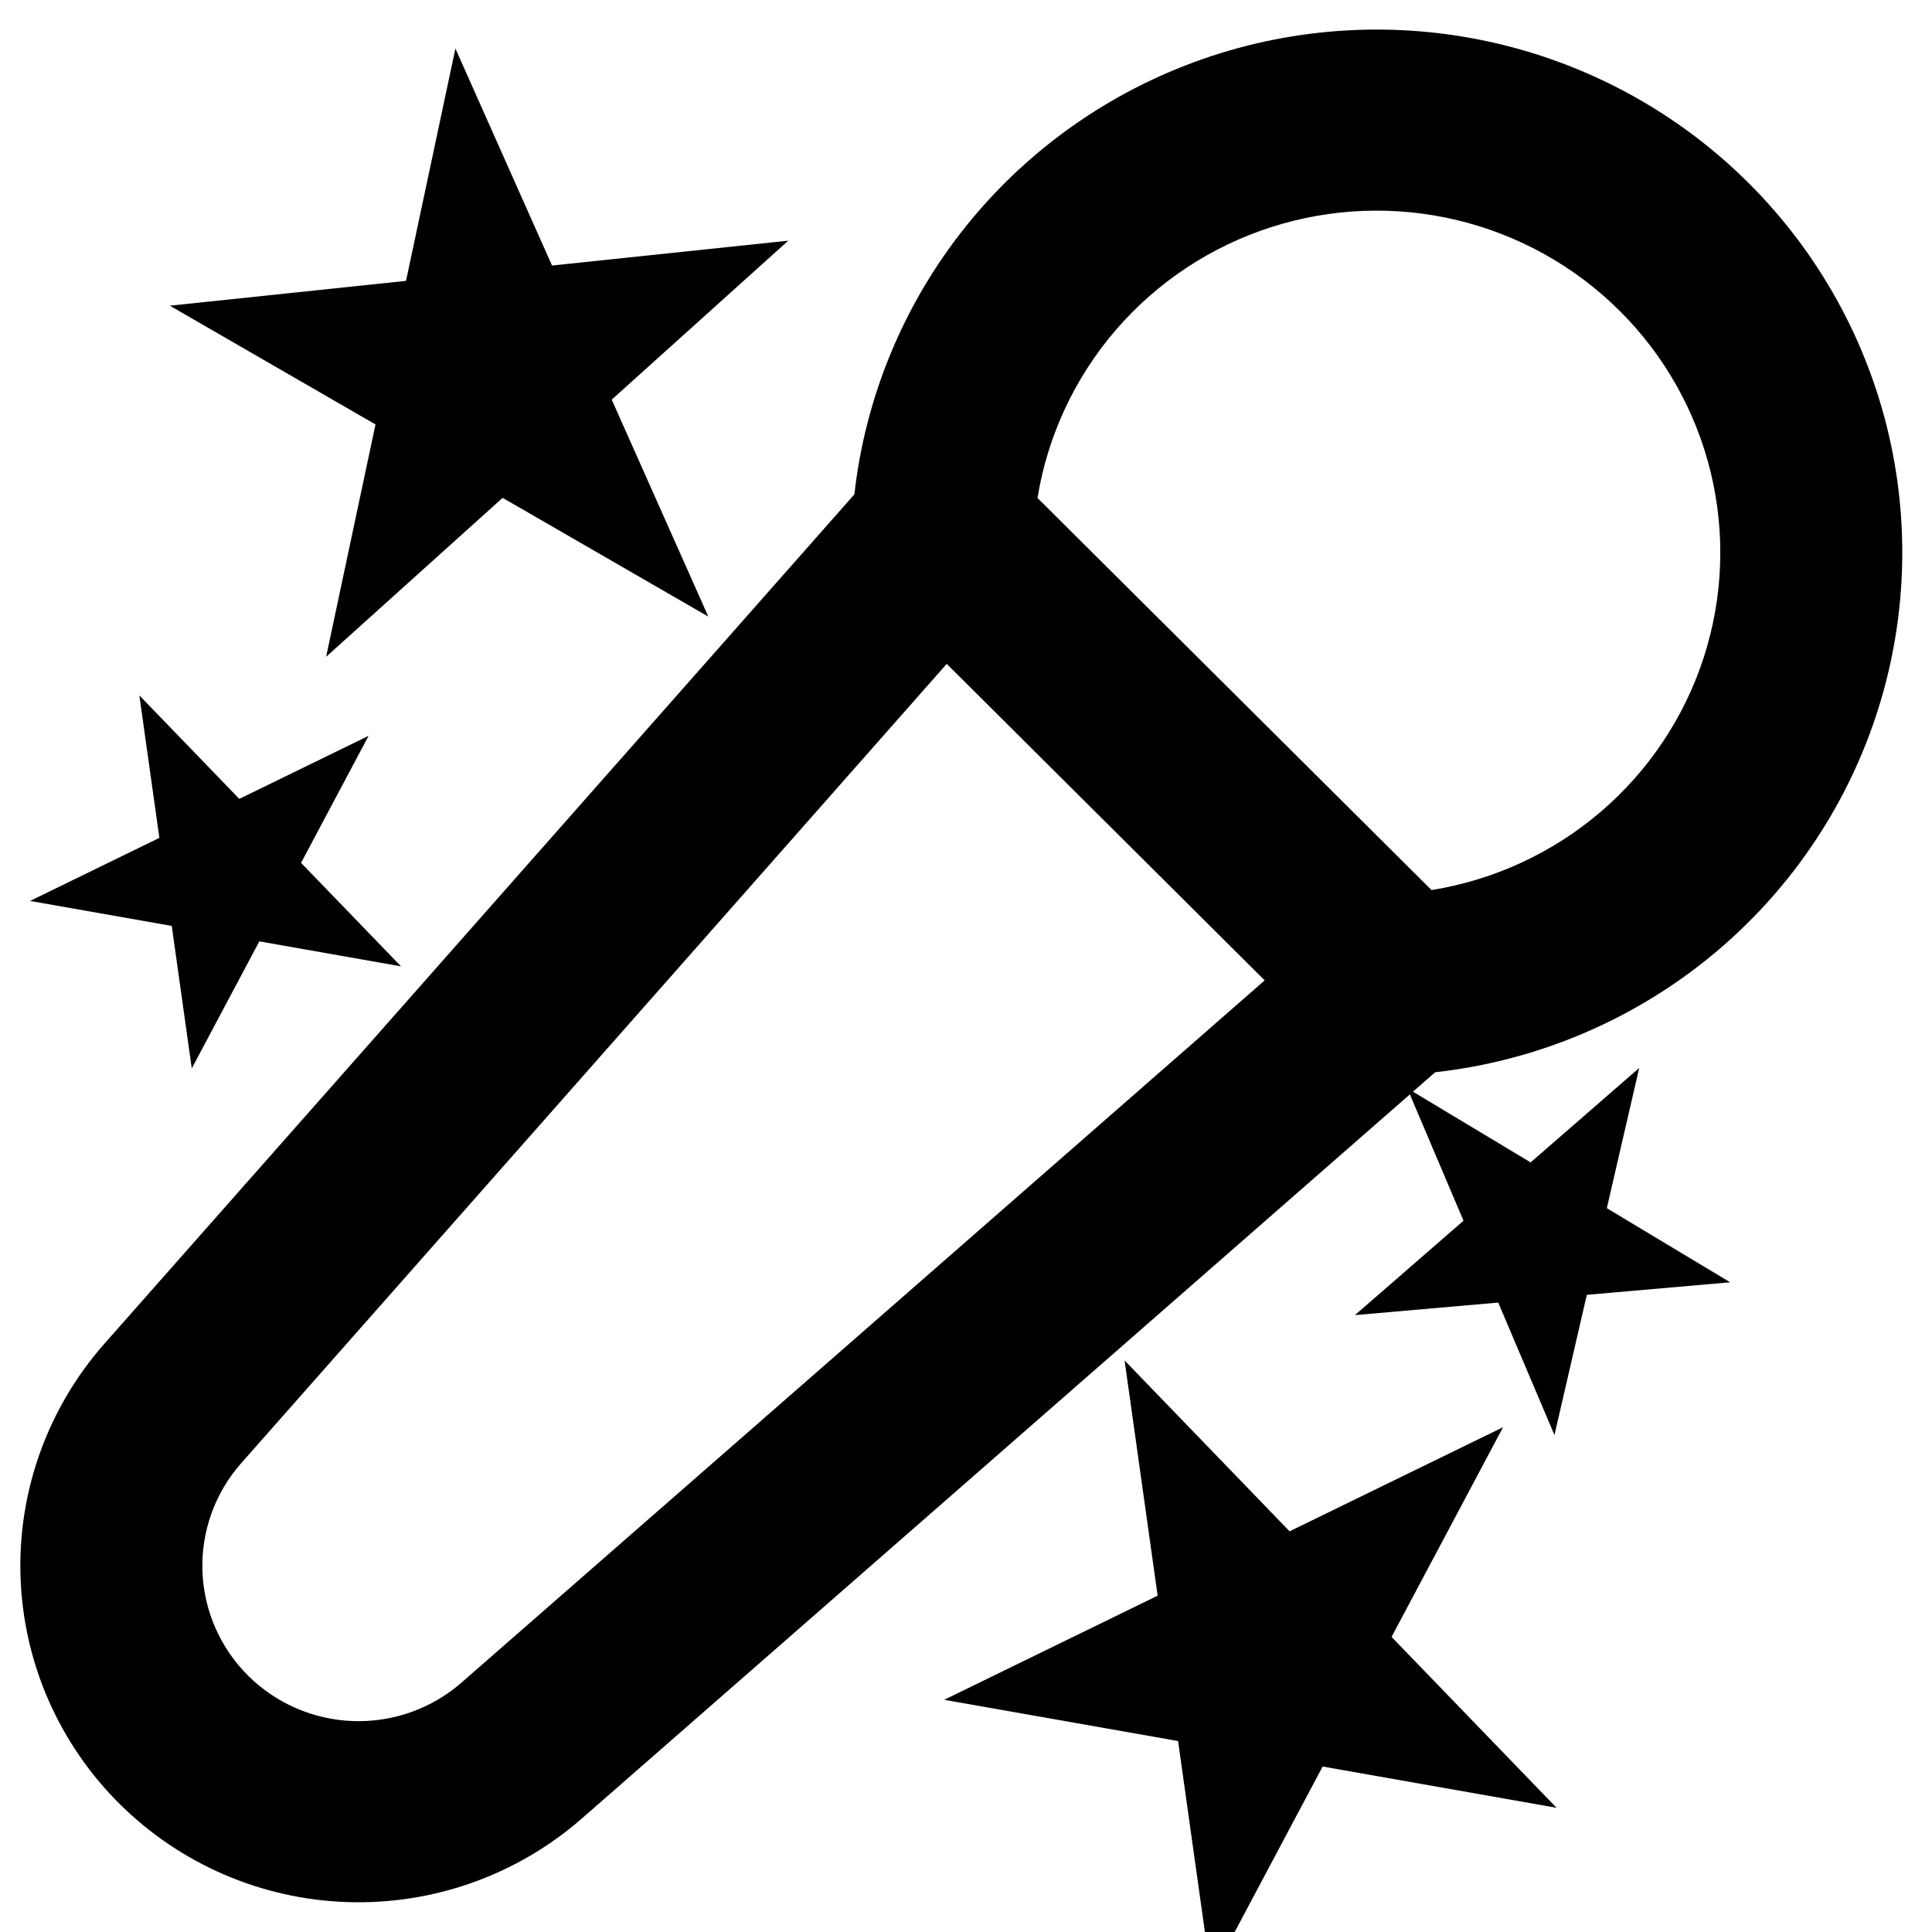 <svg width="200" height="200" viewBox="0 0 200 200" fill="none" xmlns="http://www.w3.org/2000/svg">
<g clip-path="url(#clip0_1_2)">
<g clip-path="url(#clip1_1_2)">
<path d="M167.664 32.175C163.033 27.565 157.213 24.318 150.845 22.791C144.477 21.263 137.809 21.515 131.576 23.519C125.343 25.523 119.788 29.201 115.522 34.147C111.256 39.093 108.446 45.116 107.402 51.55L148.192 92.138C154.659 91.098 160.711 88.302 165.682 84.058C170.653 79.813 174.349 74.285 176.363 68.083C178.377 61.881 178.63 55.246 177.096 48.91C175.561 42.574 172.297 36.783 167.664 32.175ZM130.906 101.475L98.005 68.725C84.852 83.629 71.699 98.533 58.546 113.438L24.942 151.5C22.243 154.572 20.818 158.549 20.956 162.627C21.093 166.705 22.783 170.578 25.682 173.463C28.581 176.348 32.474 178.029 36.572 178.166C40.67 178.303 44.668 176.885 47.755 174.2L86.196 140.6L130.919 101.488L130.906 101.475ZM88.445 51.175C89.585 41.044 93.576 31.44 99.959 23.467C106.343 15.494 114.859 9.476 124.527 6.105C134.196 2.735 144.625 2.15 154.613 4.416C164.601 6.683 173.744 11.71 180.988 18.918C188.232 26.126 193.284 35.223 195.562 45.161C197.839 55.1 197.251 65.477 193.864 75.097C190.477 84.718 184.429 93.191 176.416 99.543C168.403 105.894 158.75 109.866 148.569 111L98.646 154.663L60.205 188.275C53.521 194.108 44.858 197.193 35.973 196.904C27.088 196.615 18.646 192.974 12.36 186.719C6.074 180.464 2.414 172.064 2.124 163.223C1.834 154.382 4.934 145.762 10.796 139.113L44.413 101.05L88.445 51.175Z" fill="black"/>
<path d="M14.425 71.987L24.772 82.701L38.158 76.171L31.166 89.322L41.512 100.036L26.845 97.45L19.852 110.6L17.779 95.851L3.111 93.265L16.498 86.736L14.425 71.987Z" fill="black"/>
<path d="M116.417 140.835L133.497 158.522L155.597 147.744L144.053 169.454L161.134 187.141L136.919 182.871L125.376 204.581L121.954 180.232L97.74 175.963L119.839 165.184L116.417 140.835Z" fill="black"/>
<path d="M81.598 24.916L63.325 41.369L73.326 63.831L52.032 51.537L33.76 67.99L38.872 43.939L17.579 31.645L42.032 29.075L47.144 5.024L57.145 27.487L81.598 24.916Z" fill="black"/>
<path d="M169.688 110.558L166.338 125.071L179.105 132.742L164.267 134.04L160.917 148.552L155.097 134.842L140.26 136.14L151.501 126.369L145.681 112.659L158.448 120.33L169.688 110.558Z" fill="black"/>
</g>
</g>
<defs>
<clipPath id="clip0_1_2">
<rect width="200" height="200" fill="white"/>
</clipPath>
<clipPath id="clip1_1_2">
<rect width="201" height="200" fill="white" transform="translate(-1)"/>
</clipPath>
</defs>
</svg>
